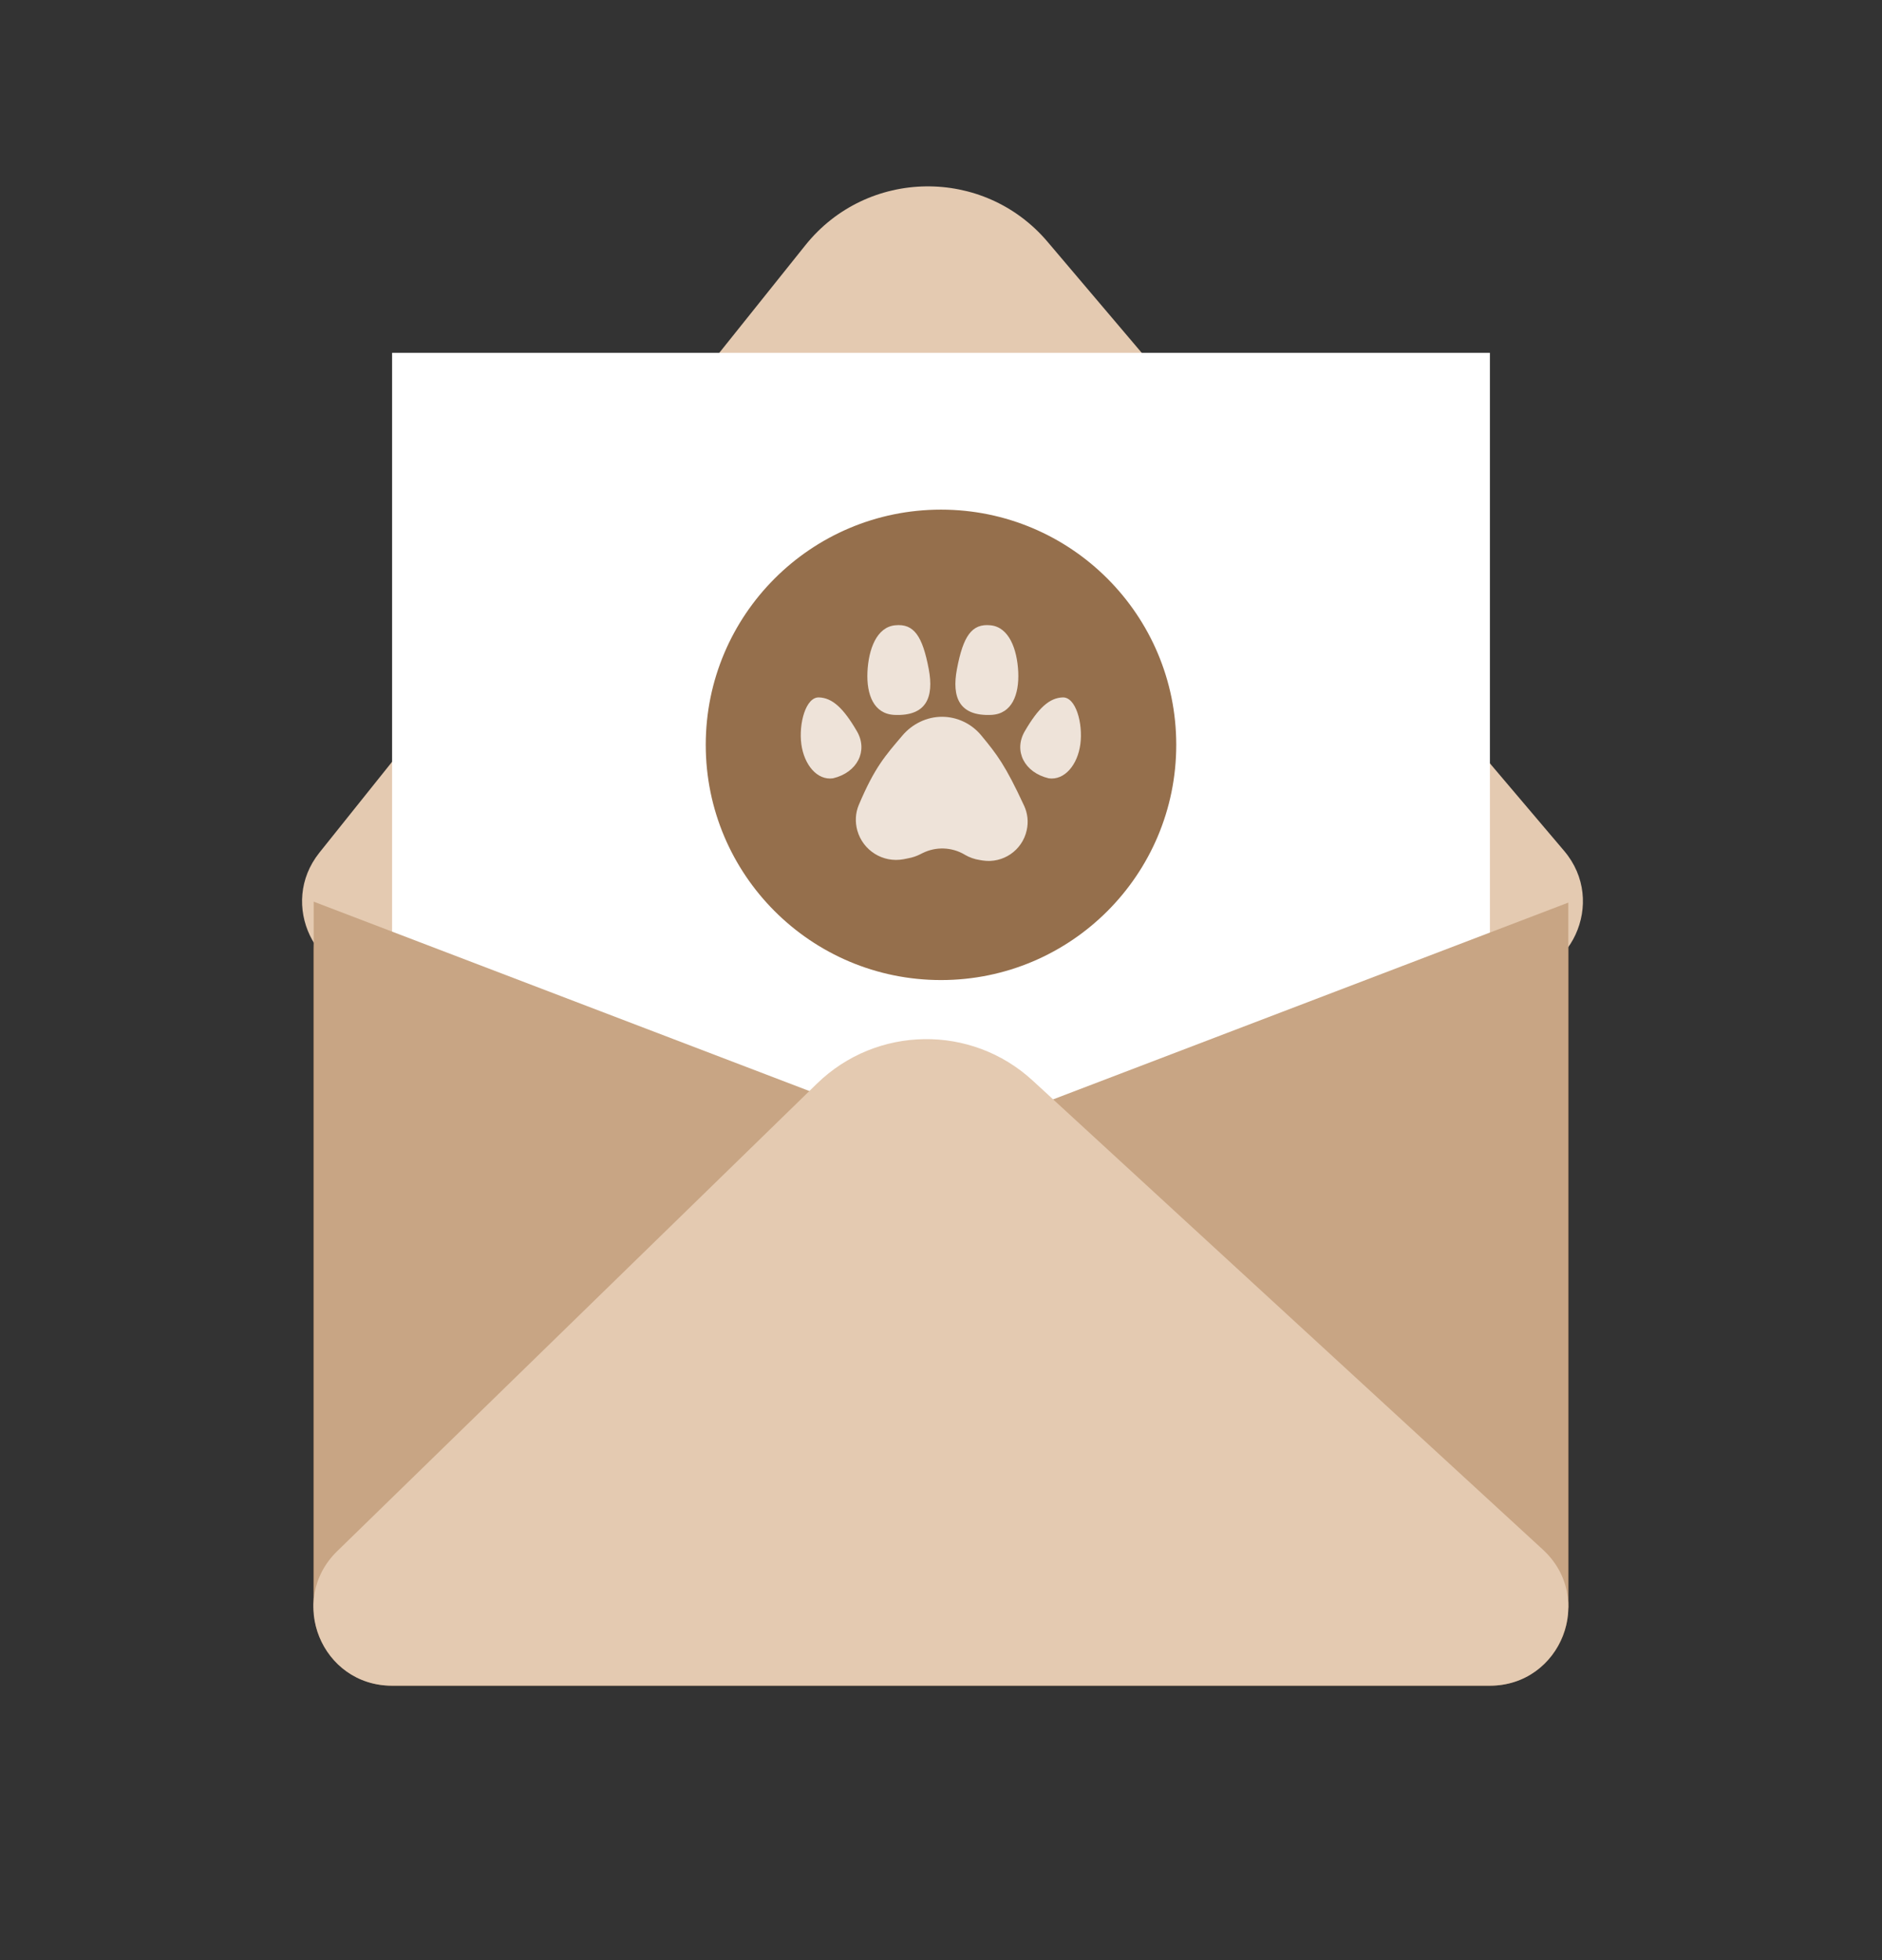 <svg width="24" height="25" viewBox="0 0 24 25" fill="none" xmlns="http://www.w3.org/2000/svg">
<rect x="0" y="0" width="24" height="25" fill="#333333" stroke="none"/>
<path d="M20 20.5C20 21.052 19.552 21.5 19 21.5L5 21.5C4.448 21.5 4 21.052 4 20.5L4 12.118C4 11.739 4.214 11.393 4.553 11.224L11.553 7.724C11.834 7.583 12.166 7.583 12.447 7.724L19.447 11.224C19.786 11.393 20 11.739 20 12.118L20 20.5Z" fill="#956F4C"/>
<path d="M10.271 3.127C11.057 2.145 12.544 2.124 13.358 3.083L19.947 10.853C20.498 11.503 20.036 12.5 19.185 12.5H11.864H4.854C4.016 12.5 3.549 11.53 4.073 10.875L10.271 3.127Z" fill="#E4CAB1"/>
<path d="M5 4.5H19V15.5H5V4.5Z" fill="white"/>
<path d="M8.824 15.781L20 11.512L20 15.748L20 20.503L8.824 15.781Z" fill="#C8A584"/>
<path d="M15.176 15.77L4 11.5L4 15.737L4 20.51L15.176 15.77Z" fill="#C8A584"/>
<path d="M10.418 13.821C11.179 13.08 12.386 13.062 13.168 13.781L19.675 19.764C20.346 20.381 19.91 21.5 18.999 21.5H11.852H4.998C4.101 21.5 3.658 20.41 4.3 19.784L10.418 13.821Z" fill="#E4CAB1"/>
<circle cx="12" cy="9.5" r="3" fill="#956F4C"/>
<path d="M13.06 10.277C12.819 9.757 12.715 9.624 12.512 9.378C12.389 9.23 12.206 9.142 12.013 9.142C11.818 9.142 11.633 9.233 11.507 9.382C11.292 9.636 11.155 9.784 10.951 10.268C10.908 10.371 10.903 10.486 10.933 10.593C11.005 10.849 11.261 11.008 11.522 10.959L11.581 10.947C11.633 10.938 11.684 10.921 11.732 10.897L11.764 10.881C11.935 10.796 12.136 10.803 12.3 10.899L12.304 10.902C12.363 10.936 12.427 10.959 12.495 10.969L12.531 10.975C12.791 11.015 13.037 10.846 13.093 10.589C13.117 10.484 13.105 10.374 13.06 10.277Z" fill="#EEE3D9"/>
<path d="M10.219 9.492C10.255 9.755 10.42 9.955 10.622 9.927C10.935 9.853 11.072 9.575 10.928 9.327C10.754 9.028 10.613 8.901 10.444 8.895C10.275 8.889 10.184 9.23 10.219 9.492Z" fill="#EEE3D9"/>
<path d="M13.777 9.492C13.742 9.755 13.576 9.955 13.374 9.927C13.061 9.853 12.924 9.575 13.068 9.327C13.242 9.028 13.383 8.901 13.552 8.895C13.721 8.889 13.812 9.23 13.777 9.492Z" fill="#EEE3D9"/>
<path d="M11.062 8.57C11.049 8.859 11.142 9.105 11.404 9.118C11.816 9.137 11.911 8.892 11.844 8.535C11.764 8.111 11.654 7.951 11.416 7.975C11.178 7.998 11.076 8.282 11.062 8.57Z" fill="#EEE3D9"/>
<path d="M12.985 8.57C12.998 8.859 12.905 9.105 12.643 9.118C12.231 9.137 12.136 8.892 12.203 8.535C12.283 8.111 12.393 7.951 12.631 7.975C12.869 7.998 12.971 8.282 12.985 8.57Z" fill="#EEE3D9"/>
</svg>
